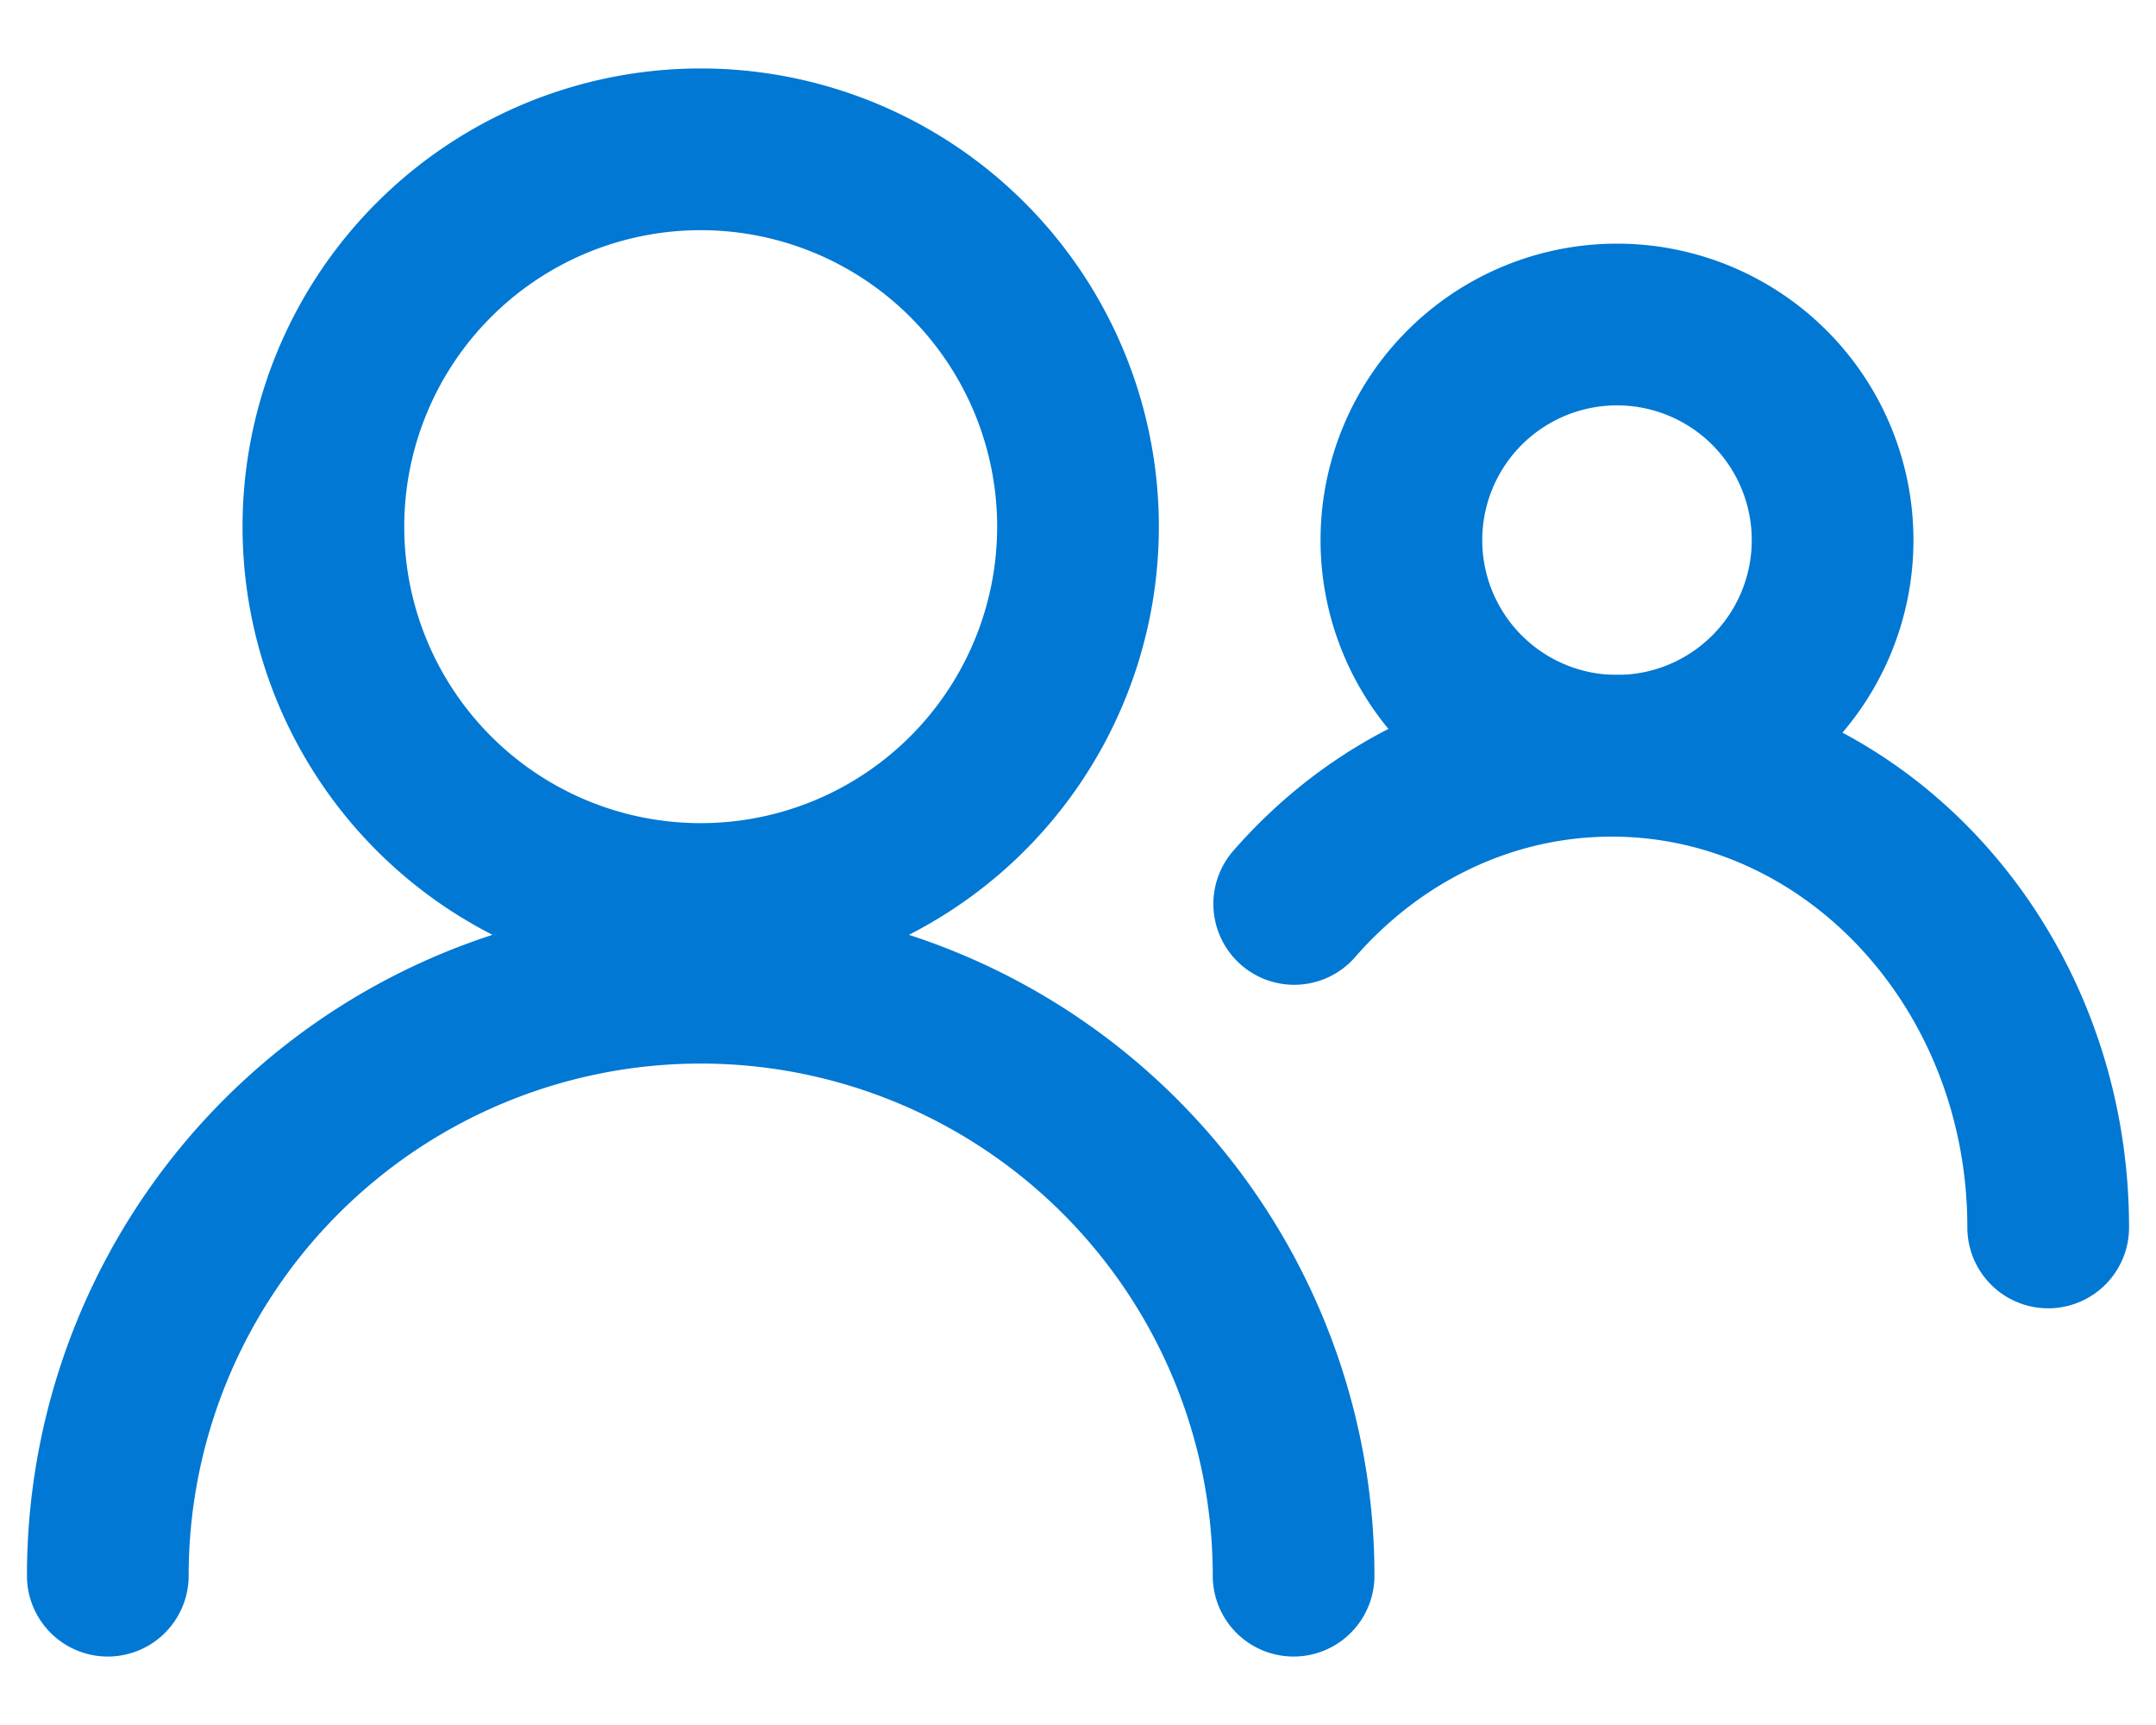 <svg width="20" height="16" xmlns="http://www.w3.org/2000/svg"><g fill="#0078D4" fill-rule="evenodd"><path d="M6.5 9.135a4.25 4.25 0 110-8.5 4.25 4.25 0 010 8.5zm0-1.5a2.75 2.75 0 100-5.5 2.75 2.75 0 000 5.5zm8.5.125a2.75 2.75 0 110-5.5 2.75 2.75 0 010 5.5zm0-1.5a1.25 1.25 0 100-2.5 1.25 1.25 0 000 2.5z"/><path d="M12.75 14.615a.75.75 0 11-1.5 0 4.75 4.75 0 10-9.5 0 .75.75 0 11-1.5 0 6.25 6.25 0 1112.5 0zm7-3.23a.75.75 0 11-1.5 0c0-2.014-1.49-3.625-3.298-3.625-.911 0-1.765.408-2.386 1.123a.75.75 0 01-1.132-.984c.9-1.035 2.162-1.639 3.518-1.639 2.663 0 4.798 2.307 4.798 5.125z"/></g></svg>